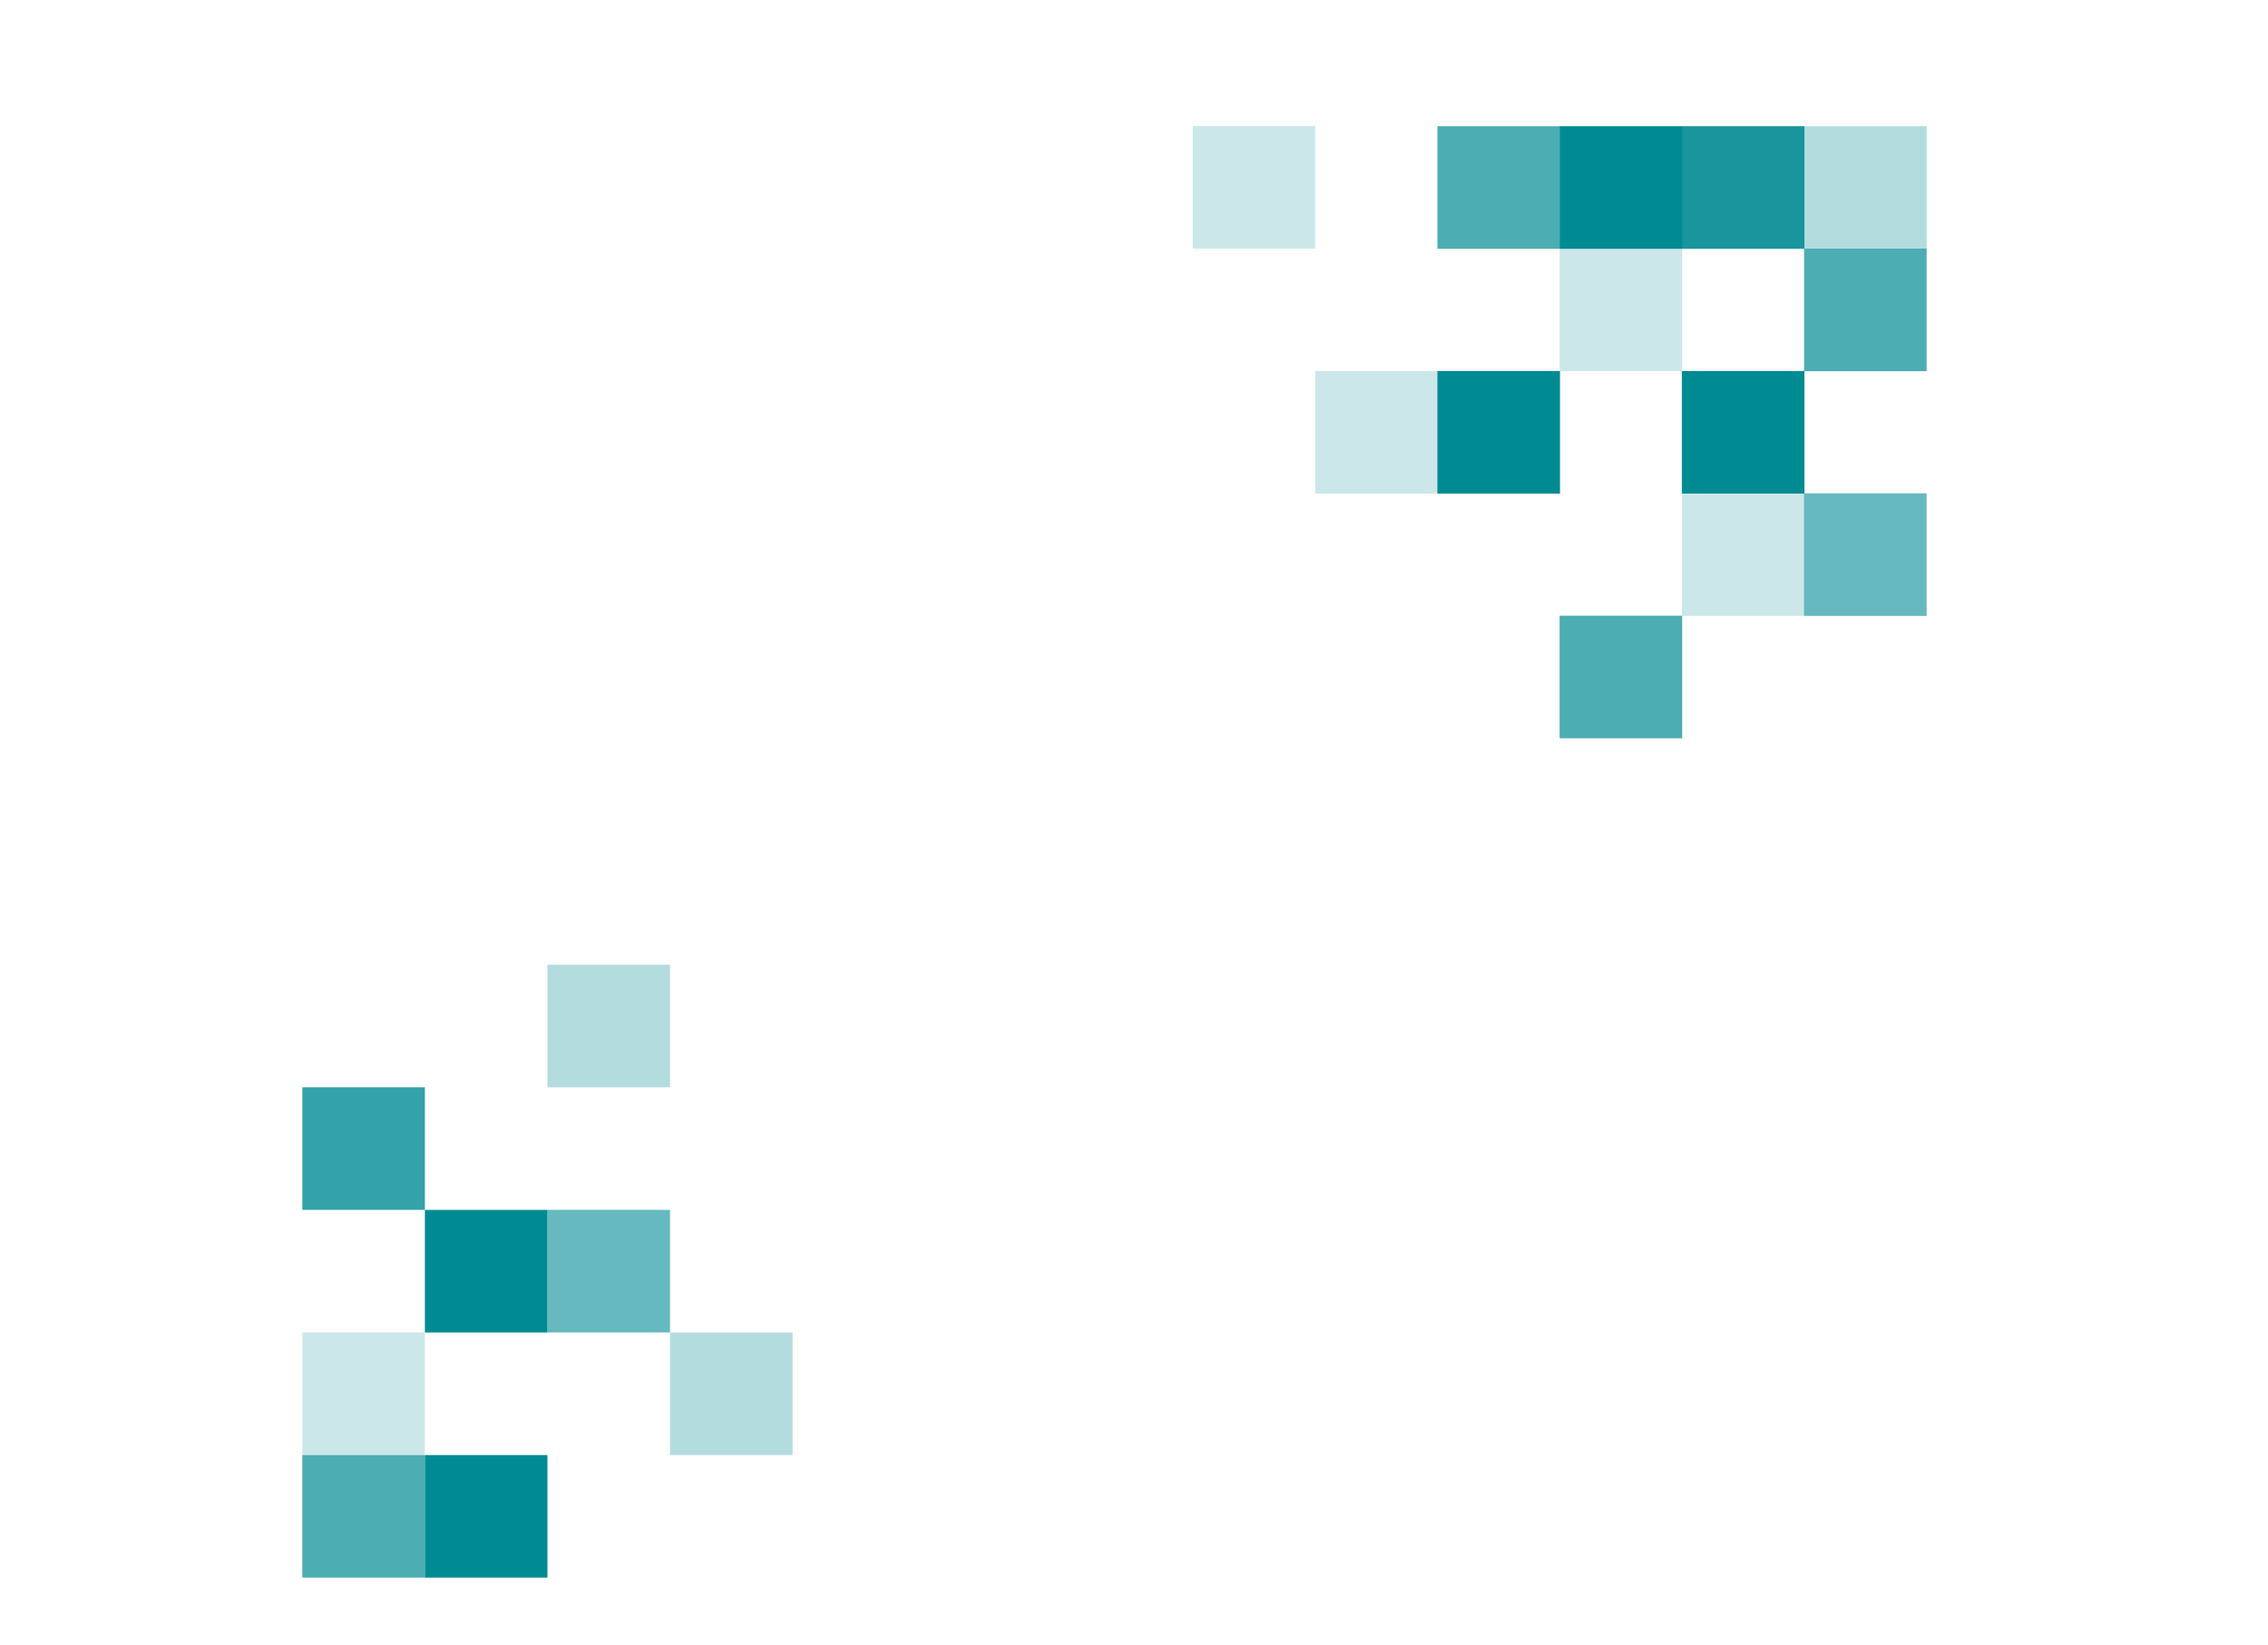 <?xml version="1.0" encoding="utf-8"?>
<!-- Generator: Adobe Illustrator 25.2.0, SVG Export Plug-In . SVG Version: 6.00 Build 0)  -->
<svg version="1.1" id="Calque_1" xmlns="http://www.w3.org/2000/svg" xmlns:xlink="http://www.w3.org/1999/xlink" x="0px" y="0px"
	 viewBox="0 0 484.51 351.41" style="enable-background:new 0 0 484.51 351.41;" xml:space="preserve">
<style type="text/css">
	.st0{opacity:0.2;fill:#008B93;enable-background:new    ;}
	.st1{opacity:0.3;fill:#008B93;enable-background:new    ;}
	.st2{opacity:0.6;fill:#008B93;enable-background:new    ;}
	.st3{opacity:0.7;fill:#008B93;enable-background:new    ;}
	.st4{opacity:0.8;fill:#008B93;enable-background:new    ;}
	.st5{fill:#008B93;}
	.st6{opacity:0.9;fill:#008B93;enable-background:new    ;}
</style>
<g id="pixels_bas_gauche" transform="translate(-472 -1058.947)">
	<g id="_20_" transform="translate(472 1316.635)">
		<rect id="Rectangle_202" x="64.59" y="26.92" class="st0" width="26.18" height="26.18"/>
	</g>
	<g id="_30_" transform="translate(524.362 1238.09)">
		<rect id="Rectangle_203" x="64.59" y="26.92" class="st1" width="26.18" height="26.18"/>
	</g>
	<g id="_30_2" transform="translate(550.547 1316.638)">
		<rect id="Rectangle_203-2" x="64.59" y="26.92" class="st1" width="26.18" height="26.18"/>
	</g>
	<rect id="Rectangle_208" x="588.95" y="1317.37" class="st2" width="26.19" height="26.18"/>
	<rect id="Rectangle_210" x="536.59" y="1369.74" class="st3" width="26.18" height="26.18"/>
	<rect id="Rectangle_213" x="536.59" y="1291.19" class="st4" width="26.18" height="26.18"/>
	<rect id="Rectangle_216" x="562.77" y="1369.74" class="st5" width="26.18" height="26.18"/>
	<rect id="Rectangle_226" x="562.77" y="1317.38" class="st5" width="26.18" height="26.18"/>
</g>
<g id="pixels_haut_droit" transform="translate(-471 -1059.775)">
	<g id="_20_2" transform="translate(739.594 1085.956)">
		<rect id="Rectangle_202-2" x="64.59" y="26.92" class="st0" width="26.18" height="26.18"/>
	</g>
	<g id="_20_3" transform="translate(765.7 1138.233)">
		<rect id="Rectangle_202-3" x="64.59" y="26.92" class="st0" width="26.18" height="26.18"/>
	</g>
	<g id="_20_4" transform="translate(661.2 1059.775)">
		<rect id="Rectangle_202-4" x="64.59" y="26.92" class="st0" width="26.18" height="26.18"/>
	</g>
	<g id="_20_5" transform="translate(687.381 1112.094)">
		<rect id="Rectangle_202-5" x="64.59" y="26.92" class="st0" width="26.18" height="26.18"/>
	</g>
	<g id="_30_3" transform="translate(791.813 1059.819)">
		<rect id="Rectangle_203-3" x="64.59" y="26.92" class="st1" width="26.18" height="26.18"/>
	</g>
	<rect id="Rectangle_209" x="856.4" y="1165.15" class="st2" width="26.18" height="26.18"/>
	<rect id="Rectangle_210-2" x="804.18" y="1191.29" class="st3" width="26.18" height="26.18"/>
	<rect id="Rectangle_211" x="856.4" y="1112.88" class="st3" width="26.18" height="26.18"/>
	<rect id="Rectangle_212" x="778.08" y="1086.74" class="st3" width="26.18" height="26.18"/>
	<g id="_90_" transform="translate(765.706 1059.819)">
		<rect id="Rectangle_215" x="64.59" y="26.92" class="st6" width="26.18" height="26.18"/>
	</g>
	<rect id="Rectangle_224" x="804.19" y="1086.74" class="st5" width="26.18" height="26.18"/>
	<rect id="Rectangle_228" x="778.07" y="1139.02" class="st5" width="26.19" height="26.18"/>
	<rect id="Rectangle_229" x="830.29" y="1139.02" class="st5" width="26.19" height="26.18"/>
</g>
</svg>
